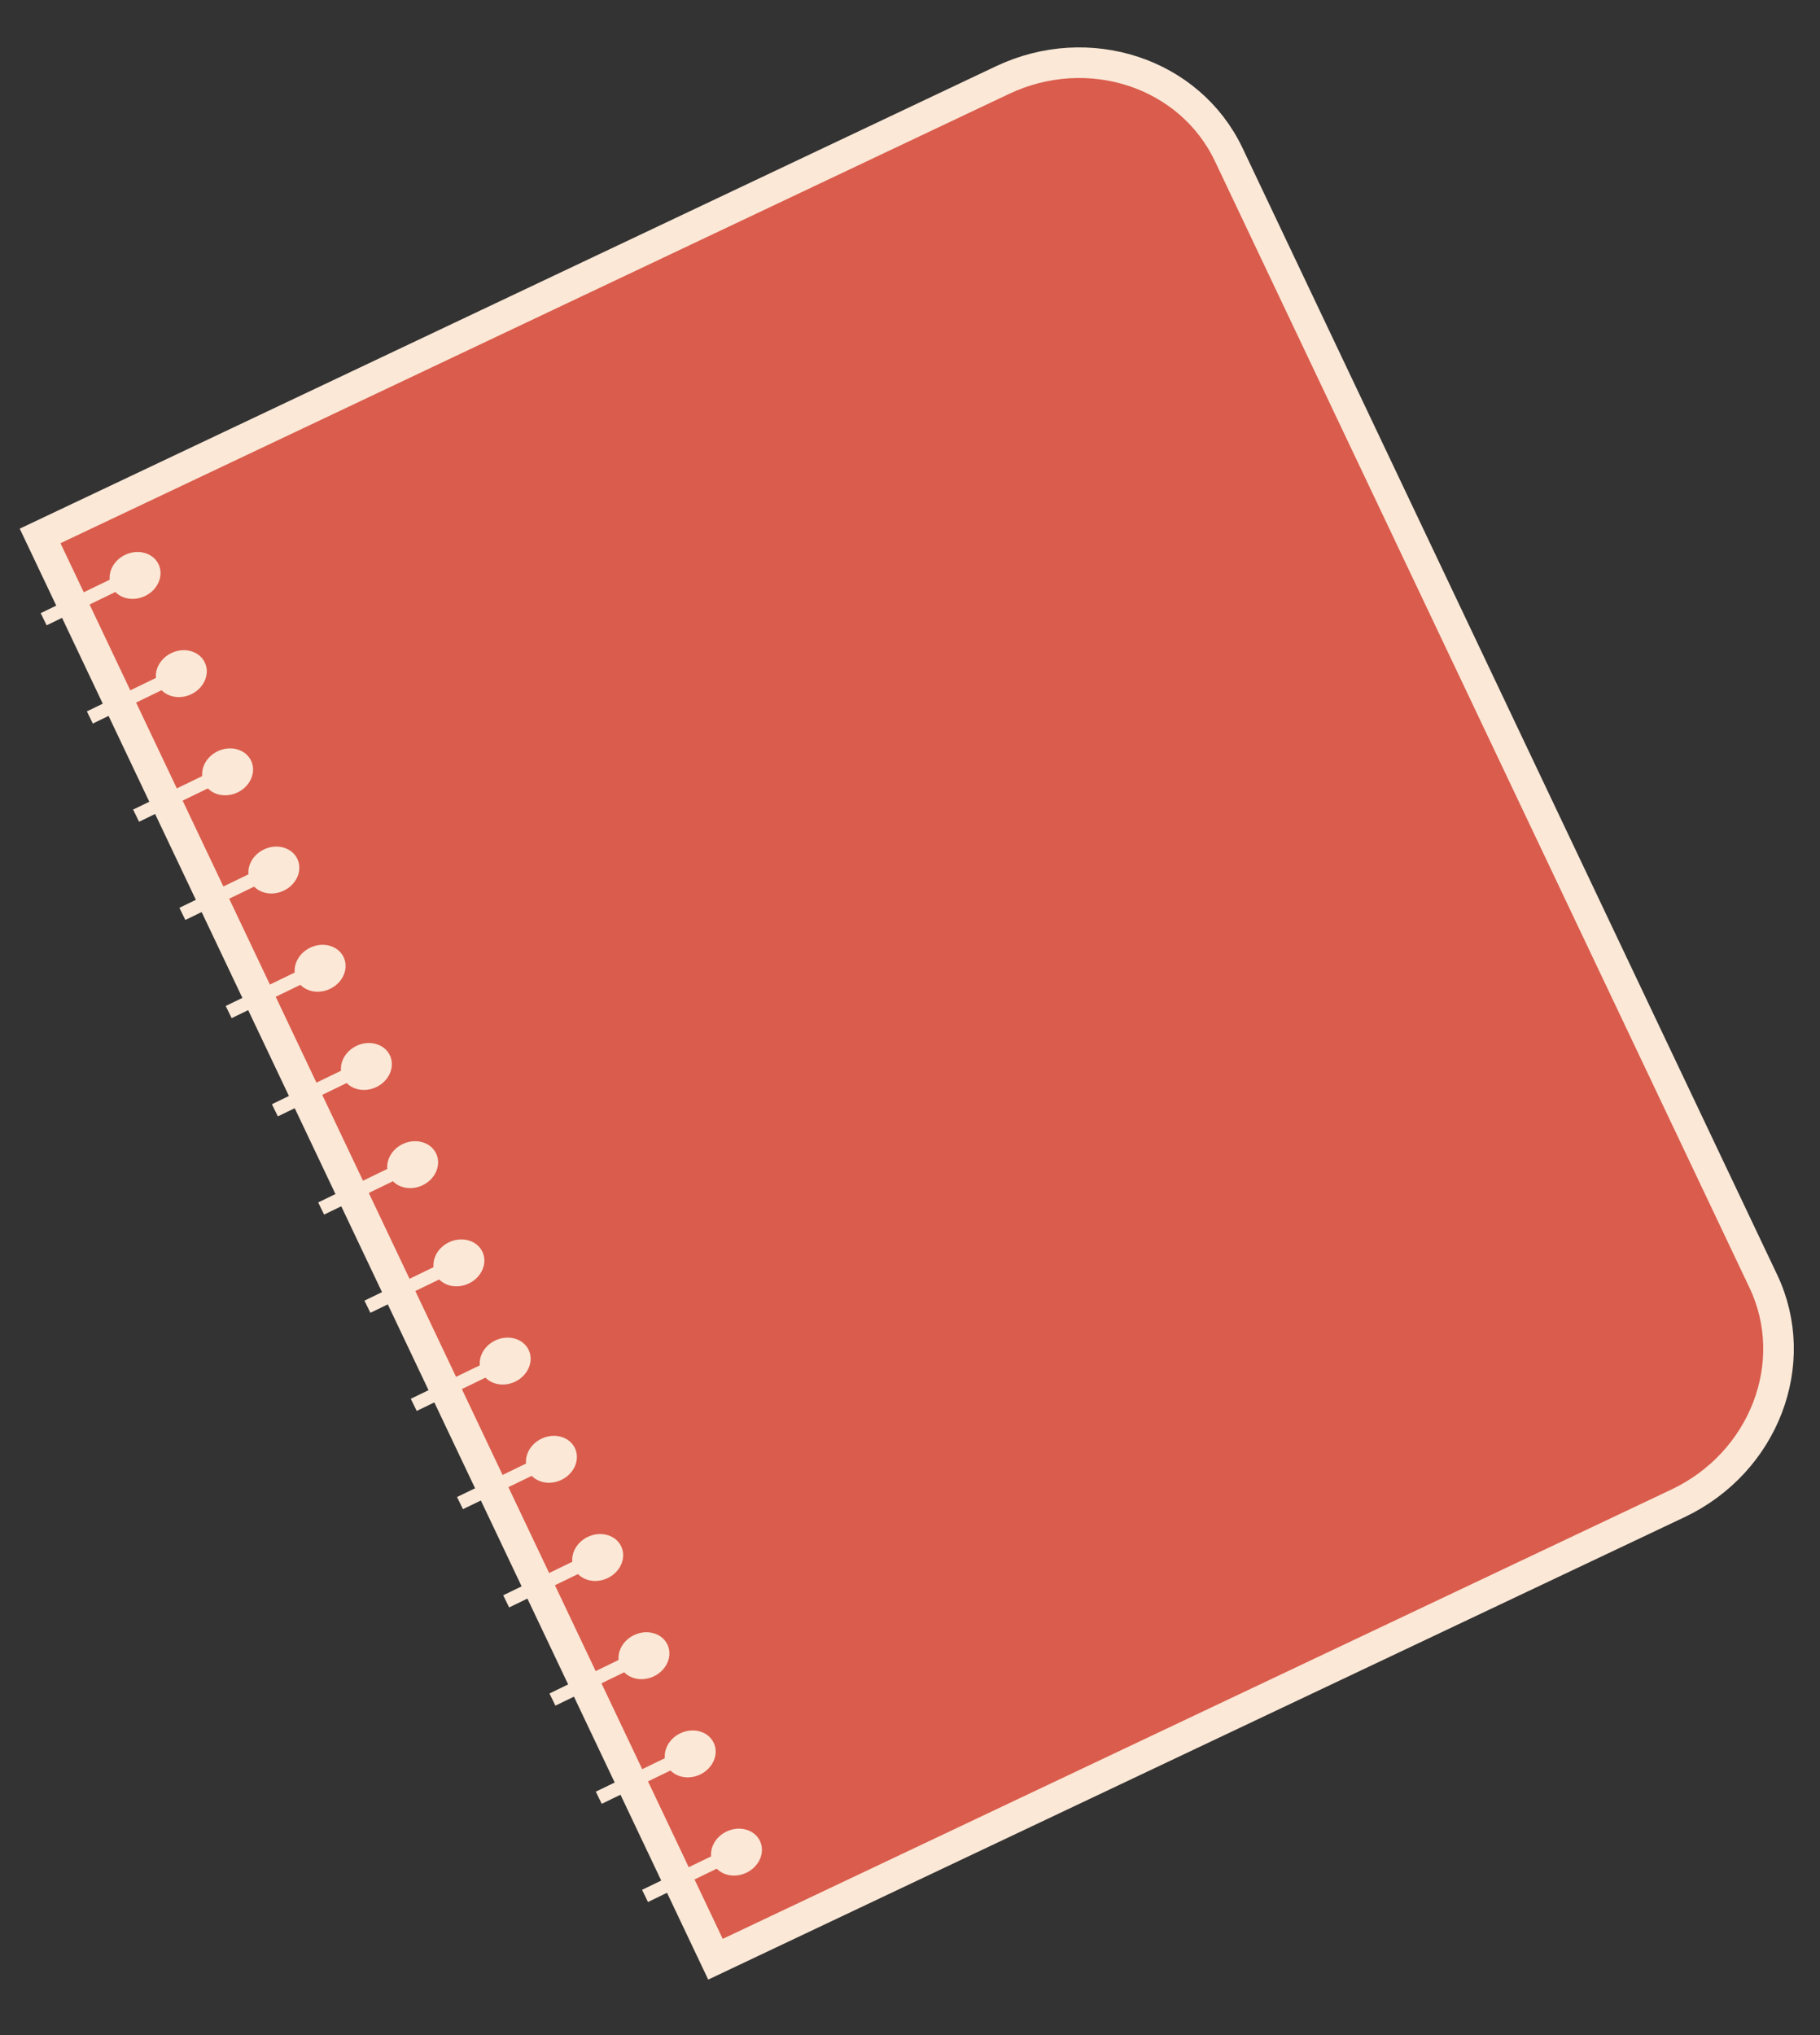 <svg width="119" height="133" viewBox="0 0 119 133" fill="none" xmlns="http://www.w3.org/2000/svg">
<rect x="0" y="0" width="119" height="133" fill="#333333" stroke="none"/>
<path d="M109.707 98.252L46.781 128.043L2.622 35.025L65.548 5.234C71.176 2.57 77.799 4.75 80.34 10.104L115.295 83.734C117.837 89.088 115.335 95.588 109.707 98.252Z" fill="#DA5C4C" stroke="#FBE8D7" stroke-width="2" stroke-miterlimit="10"/>
<path d="M10.362 36.867C10.724 37.609 10.334 38.542 9.488 38.95C8.643 39.358 7.663 39.089 7.301 38.346C6.938 37.605 7.329 36.672 8.175 36.264C9.02 35.855 9.999 36.126 10.362 36.867Z" fill="#FBE8D7"/>
<path d="M9.098 36.952L2.661 40.071L3.049 40.867L9.485 37.747L9.098 36.952Z" fill="#FBE8D7"/>
<path d="M13.386 43.285C13.749 44.027 13.358 44.96 12.512 45.368C11.668 45.776 10.688 45.507 10.325 44.764C9.963 44.023 10.353 43.09 11.199 42.682C12.045 42.273 13.024 42.543 13.386 43.285Z" fill="#FBE8D7"/>
<path d="M12.117 43.372L5.681 46.491L6.068 47.287L12.505 44.167L12.117 43.372Z" fill="#FBE8D7"/>
<path d="M16.412 49.703C16.774 50.445 16.384 51.378 15.538 51.786C14.693 52.194 13.713 51.925 13.351 51.182C12.988 50.441 13.379 49.508 14.225 49.1C15.069 48.691 16.048 48.961 16.412 49.703Z" fill="#FBE8D7"/>
<path d="M15.142 49.79L8.705 52.909L9.093 53.705L15.529 50.585L15.142 49.79Z" fill="#FBE8D7"/>
<path d="M19.436 56.121C19.799 56.863 19.408 57.796 18.562 58.204C17.717 58.612 16.737 58.343 16.375 57.6C16.012 56.859 16.403 55.926 17.249 55.517C18.095 55.109 19.074 55.38 19.436 56.121Z" fill="#FBE8D7"/>
<path d="M18.167 56.209L11.73 59.328L12.118 60.123L18.555 57.004L18.167 56.209Z" fill="#FBE8D7"/>
<path d="M22.462 62.54C22.824 63.282 22.433 64.215 21.587 64.623C20.743 65.031 19.763 64.762 19.4 64.019C19.038 63.278 19.428 62.345 20.274 61.937C21.119 61.528 22.098 61.798 22.462 62.54Z" fill="#FBE8D7"/>
<path d="M21.195 62.625L14.759 65.744L15.146 66.54L21.583 63.42L21.195 62.625Z" fill="#FBE8D7"/>
<path d="M25.487 68.958C25.849 69.7 25.459 70.633 24.613 71.041C23.768 71.449 22.788 71.18 22.426 70.437C22.063 69.696 22.454 68.763 23.3 68.355C24.145 67.946 25.124 68.216 25.487 68.958Z" fill="#FBE8D7"/>
<path d="M24.216 69.046L17.779 72.165L18.167 72.96L24.604 69.841L24.216 69.046Z" fill="#FBE8D7"/>
<path d="M28.511 75.375C28.874 76.117 28.483 77.05 27.637 77.458C26.792 77.866 25.813 77.597 25.45 76.854C25.088 76.113 25.478 75.18 26.324 74.771C27.169 74.363 28.149 74.634 28.511 75.375Z" fill="#FBE8D7"/>
<path d="M27.241 75.464L20.805 78.583L21.192 79.378L27.629 76.259L27.241 75.464Z" fill="#FBE8D7"/>
<path d="M31.536 81.794C31.898 82.535 31.508 83.468 30.662 83.876C29.817 84.285 28.837 84.015 28.474 83.273C28.112 82.531 28.503 81.598 29.349 81.19C30.194 80.783 31.173 81.052 31.536 81.794Z" fill="#FBE8D7"/>
<path d="M30.266 81.883L23.829 85.002L24.217 85.797L30.653 82.678L30.266 81.883Z" fill="#FBE8D7"/>
<path d="M34.561 88.212C34.923 88.954 34.533 89.886 33.687 90.295C32.842 90.703 31.862 90.433 31.5 89.691C31.137 88.949 31.528 88.017 32.374 87.608C33.219 87.2 34.199 87.471 34.561 88.212Z" fill="#FBE8D7"/>
<path d="M33.296 88.296L26.859 91.415L27.247 92.21L33.684 89.091L33.296 88.296Z" fill="#FBE8D7"/>
<path d="M37.586 94.63C37.948 95.371 37.557 96.305 36.712 96.713C35.867 97.121 34.887 96.852 34.524 96.109C34.162 95.368 34.553 94.435 35.398 94.026C36.244 93.618 37.223 93.889 37.586 94.63Z" fill="#FBE8D7"/>
<path d="M36.319 94.716L29.883 97.835L30.27 98.63L36.707 95.511L36.319 94.716Z" fill="#FBE8D7"/>
<path d="M40.611 101.049C40.973 101.791 40.583 102.724 39.737 103.132C38.892 103.54 37.912 103.27 37.55 102.528C37.187 101.787 37.578 100.854 38.424 100.445C39.269 100.037 40.247 100.307 40.611 101.049Z" fill="#FBE8D7"/>
<path d="M39.339 101.138L32.902 104.257L33.29 105.052L39.727 101.933L39.339 101.138Z" fill="#FBE8D7"/>
<path d="M43.635 107.467C43.998 108.209 43.607 109.142 42.761 109.55C41.916 109.958 40.937 109.688 40.574 108.946C40.212 108.205 40.602 107.272 41.448 106.863C42.293 106.455 43.273 106.725 43.635 107.467Z" fill="#FBE8D7"/>
<path d="M42.364 107.556L35.927 110.675L36.314 111.47L42.751 108.351L42.364 107.556Z" fill="#FBE8D7"/>
<path d="M46.66 113.885C47.022 114.626 46.632 115.559 45.786 115.968C44.941 116.376 43.961 116.106 43.599 115.364C43.236 114.622 43.627 113.69 44.472 113.281C45.318 112.873 46.297 113.143 46.66 113.885Z" fill="#FBE8D7"/>
<path d="M45.394 113.972L38.957 117.091L39.344 117.886L45.781 114.767L45.394 113.972Z" fill="#FBE8D7"/>
<path d="M49.685 120.303C50.048 121.045 49.657 121.978 48.811 122.386C47.966 122.794 46.986 122.525 46.624 121.782C46.261 121.041 46.652 120.108 47.498 119.7C48.343 119.29 49.322 119.561 49.685 120.303Z" fill="#FBE8D7"/>
<path d="M48.418 120.389L41.981 123.508L42.369 124.303L48.806 121.184L48.418 120.389Z" fill="#FBE8D7"/>
</svg>
